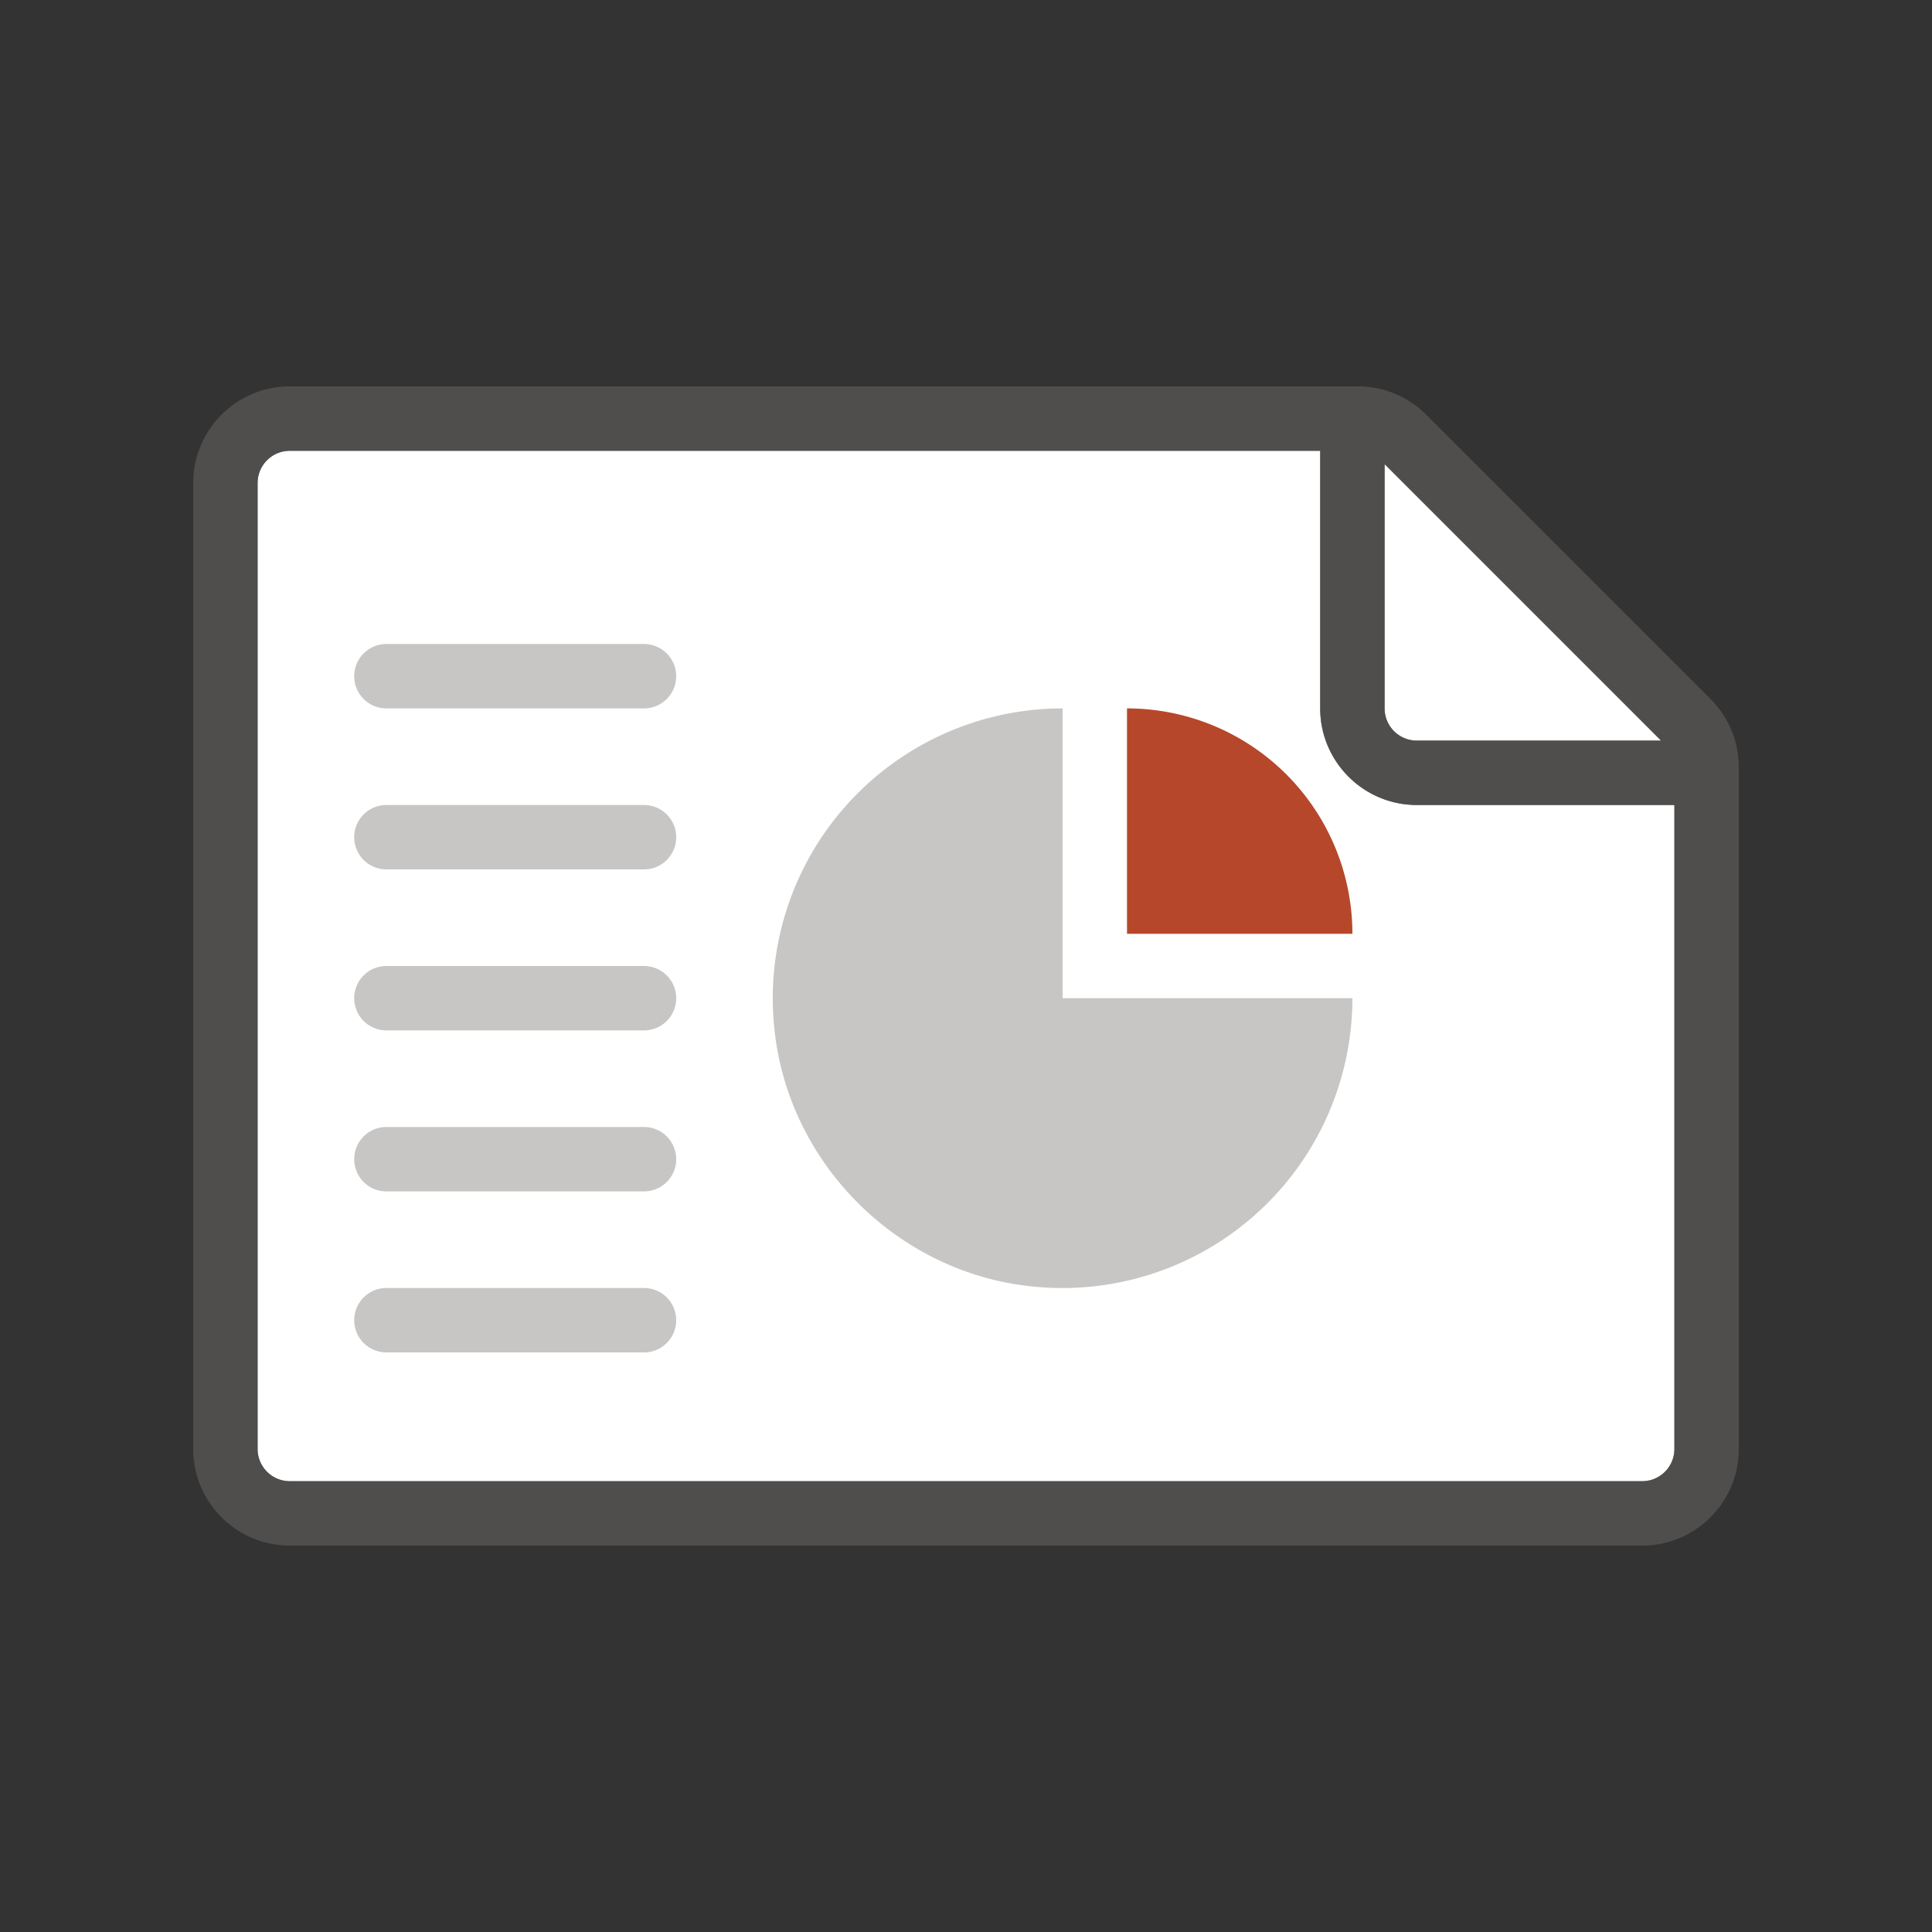 <svg xmlns="http://www.w3.org/2000/svg" viewBox="0 0 60 60"><rect x="0" y="0" width="60" height="60" fill="#333333" stroke="none"/><g fill="#FFF"><path d="M9 46h42a1 1 0 0 0 1-1V25h-8c-1.654 0-3-1.346-3-3v-8H9a1 1 0 0 0-1 1v30a1 1 0 0 0 1 1z"/><path d="M51.586 23L43 14.414V22a1 1 0 0 0 1 1h7.586z"/></g><path opacity=".64" fill="#605E5C" d="M53.121 21.707l-8.828-8.828A2.979 2.979 0 0 0 42.172 12H9c-1.654 0-3 1.346-3 3v30c0 1.654 1.346 3 3 3h42c1.654 0 3-1.346 3-3V23.828c0-.8-.313-1.554-.879-2.12zM43 14.414L51.586 23H44a1 1 0 0 1-1-1v-7.586zM51 46H9a1 1 0 0 1-1-1V15a1 1 0 0 1 1-1h32v8c0 1.654 1.346 3 3 3h8v20a1 1 0 0 1-1 1z"/><g fill="#C8C6C4"><path d="M20 32h-8a1 1 0 1 1 0-2h8a1 1 0 1 1 0 2zM20 27h-8a1 1 0 1 1 0-2h8a1 1 0 1 1 0 2zM20 22h-8a1 1 0 1 1 0-2h8a1 1 0 1 1 0 2zM20 37h-8a1 1 0 1 1 0-2h8a1 1 0 1 1 0 2zM20 42h-8a1 1 0 1 1 0-2h8a1 1 0 1 1 0 2z"/></g><path fill="#B7472A" d="M35 22a7 7 0 0 1 7 7h-7v-7z"/><path fill="#C8C6C4" d="M42 31a9.003 9.003 0 0 1-10.025 8.943c-4.117-.454-7.464-3.801-7.918-7.918A9.003 9.003 0 0 1 33 22v9h9z"/></svg>